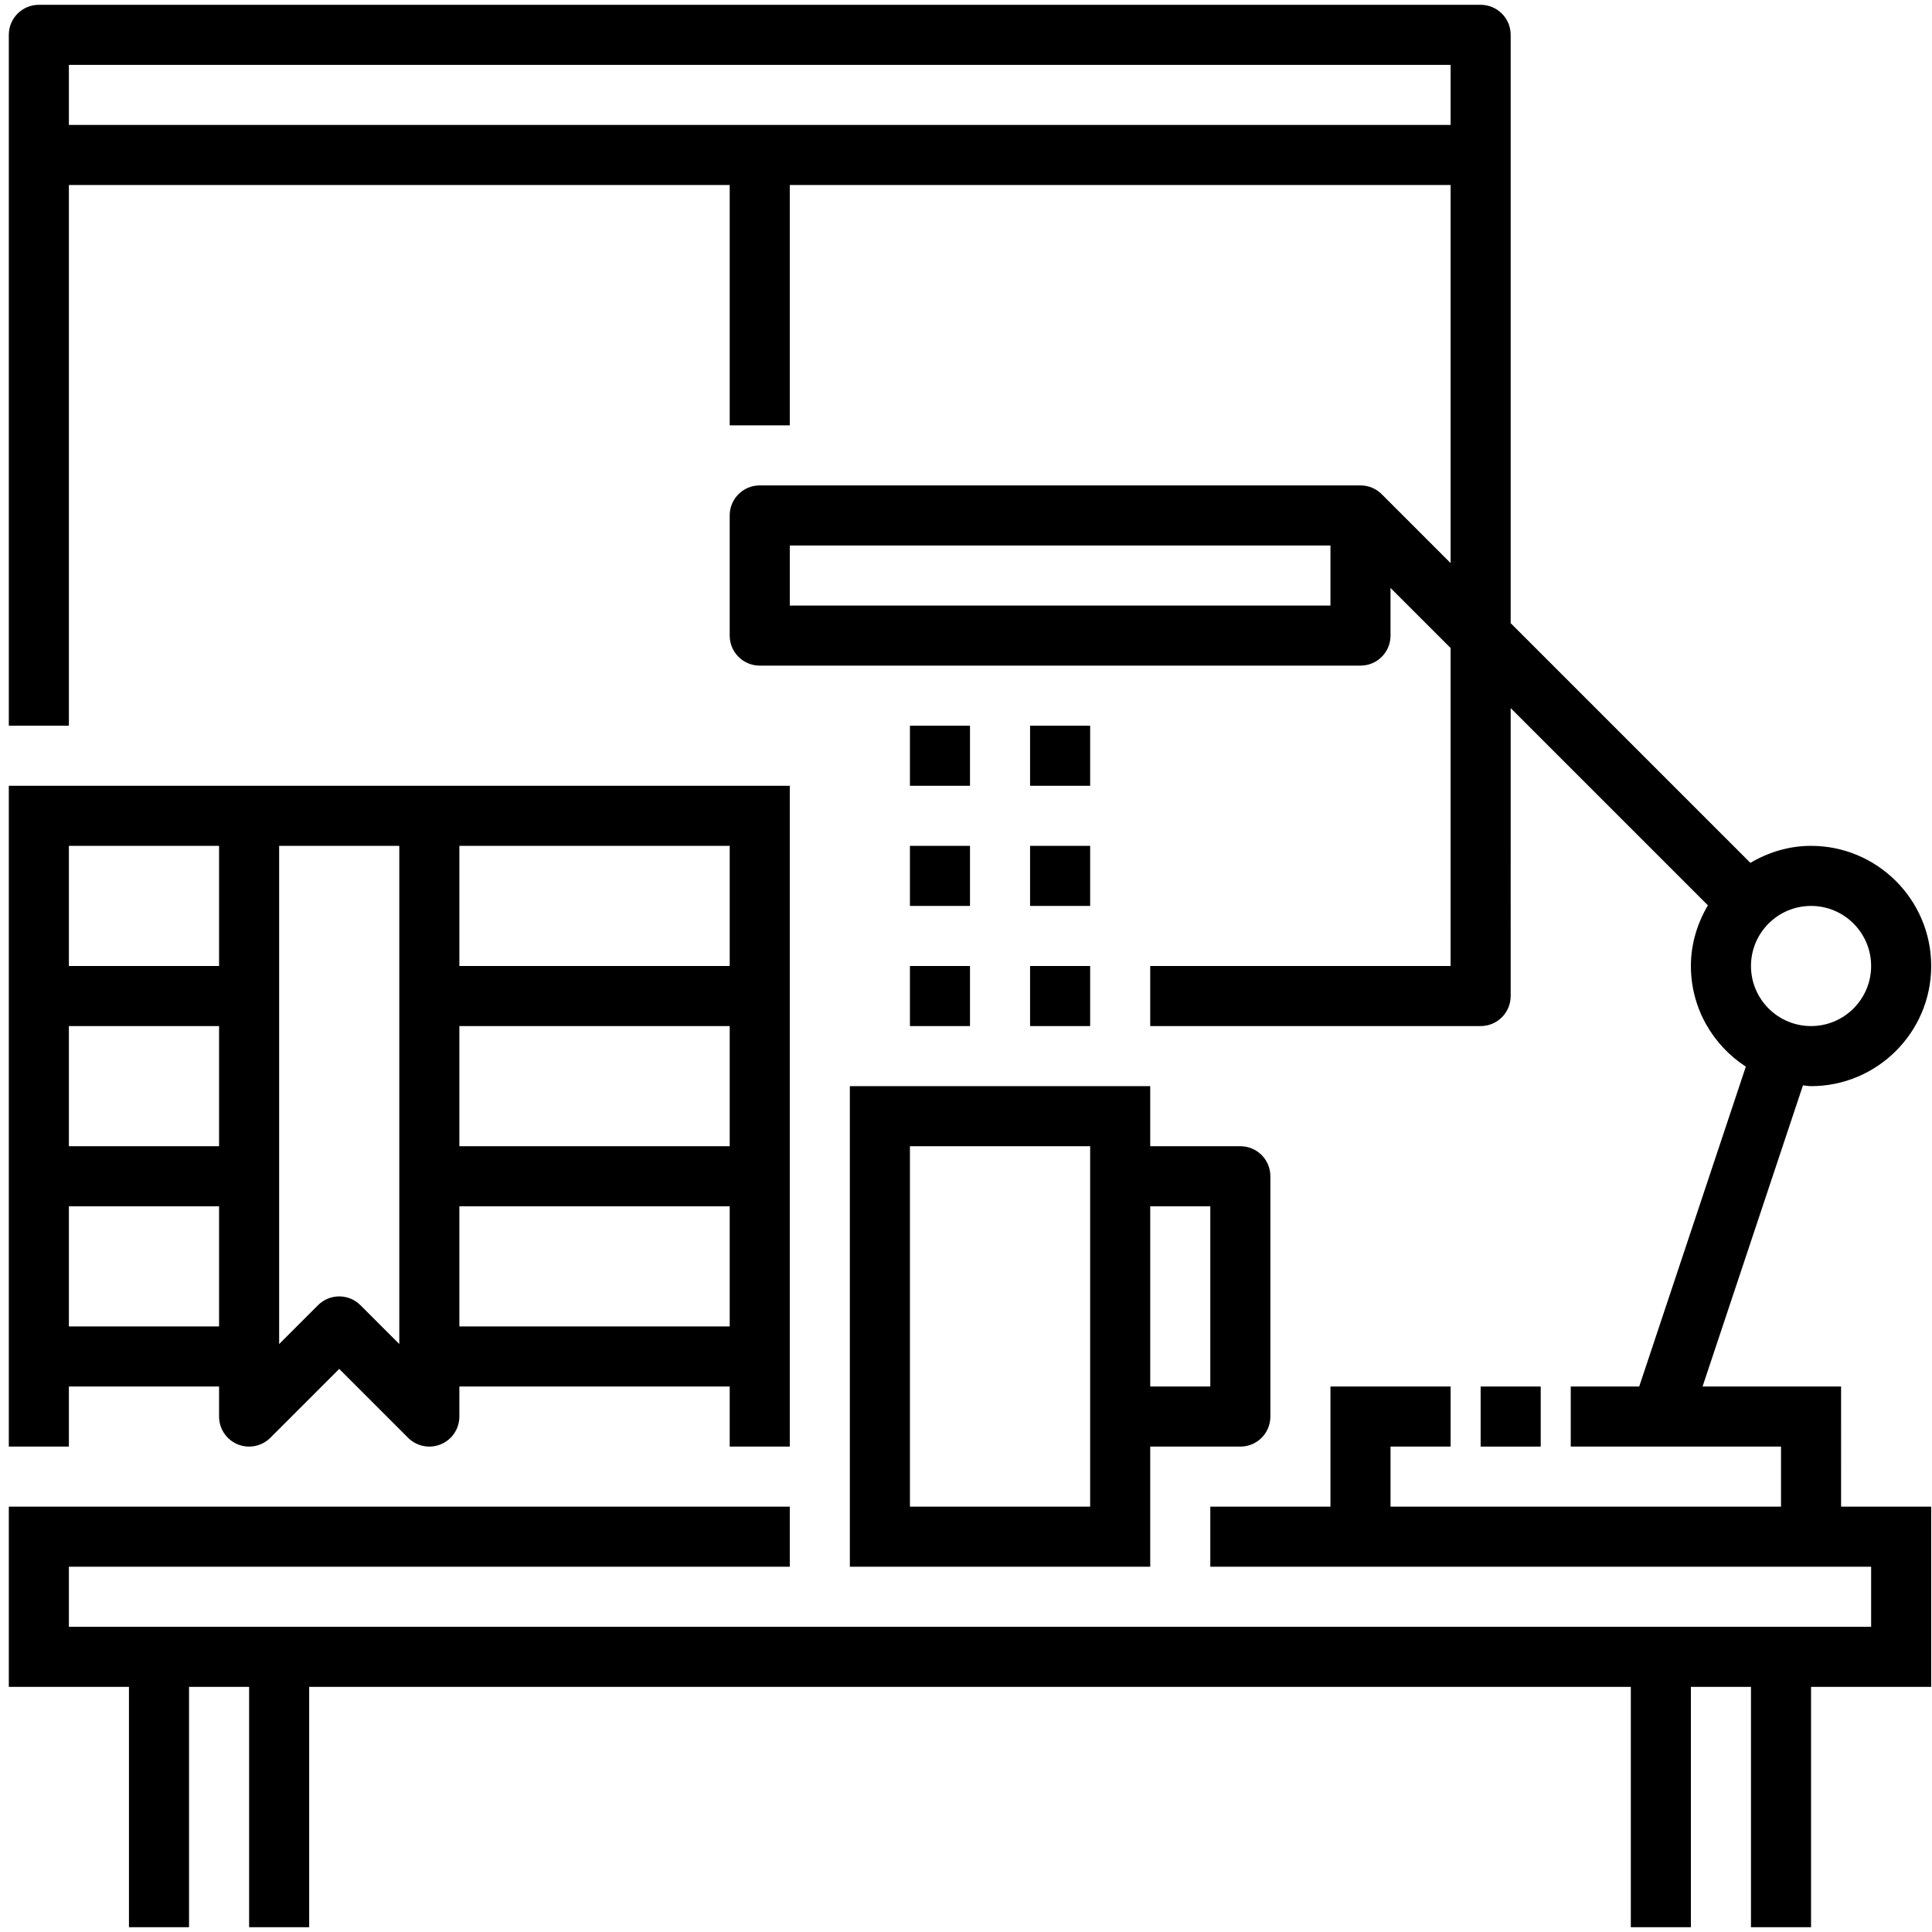 <?xml version="1.0" encoding="utf-8"?>
<!-- Generator: Adobe Illustrator 17.0.0, SVG Export Plug-In . SVG Version: 6.00 Build 0)  -->
<!DOCTYPE svg PUBLIC "-//W3C//DTD SVG 1.1//EN" "http://www.w3.org/Graphics/SVG/1.1/DTD/svg11.dtd">
<svg version="1.1" id="Layer_1" xmlns="http://www.w3.org/2000/svg" xmlns:xlink="http://www.w3.org/1999/xlink" x="0px" y="0px"
	 width="2412px" height="2412px" viewBox="411.422 0.354 2412 2412" enable-background="new 411.422 0.354 2412 2412"
	 xml:space="preserve">
<g>
	<g>
		<path d="M497.422,1731.354h187.5v37.5c0,15.15,9.15,28.875,23.137,34.65c13.988,5.775,30.113,2.588,40.875-8.137l85.988-85.987
			l85.987,85.987c7.162,7.162,16.762,10.987,26.513,10.987c4.837,0,9.712-0.938,14.362-2.85c13.987-5.775,23.138-19.5,23.138-34.65
			v-37.5h337.5v75h75v-825h-975v825h75V1731.354z M497.422,1656.354v-150h187.5v150H497.422z M497.422,1431.354v-150h187.5v150
			H497.422z M861.435,1629.842c-14.662-14.662-38.362-14.662-53.025,0l-48.487,48.487v-621.975h150v621.975L861.435,1629.842z
			 M984.922,1281.354h337.5v150h-337.5V1281.354z M984.922,1656.354v-150h337.5v150H984.922z M1322.422,1206.354h-337.5v-150h337.5
			V1206.354z M684.922,1056.354v150h-187.5v-150H684.922z"/>
		<path d="M2709.922,1731.354h-172.95l125.363-376.012c3.337,0.225,6.637,1.012,10.087,1.012c82.688,0,150-67.312,150-150
			c0-82.688-67.312-150-150-150c-27.75,0-53.4,8.062-75.75,21.225l-299.25-299.25V43.854c0-20.737-16.762-37.5-37.5-37.5h-1800
			c-20.7,0-37.5,16.763-37.5,37.5v862.5h75v-675h825v300h75v-300h825v471.975l-85.988-85.987
			c-6.787-6.788-16.162-10.988-26.512-10.988h-750c-20.7,0-37.5,16.763-37.5,37.5v150c0,20.737,16.8,37.5,37.5,37.5h750
			c20.738,0,37.5-16.763,37.5-37.5v-59.475l75,75v396.975h-375v75h412.5c20.738,0,37.5-16.762,37.5-37.5V884.379l246.225,246.225
			c-13.163,22.35-21.225,48.038-21.225,75.75c0,52.65,27.375,98.888,68.587,125.663l-133.125,399.337h-85.462v75h262.5v75h-487.5
			v-75h75v-75h-150v150h-150v75h825v75h-2250v-75h900v-75h-975v225h150v300h75v-300h75v300h75v-300h1650v300h75v-300h75v300h75v-300
			h150v-225h-112.5V1731.354z M497.422,156.354v-75h1725v75H497.422z M2072.422,756.354h-675v-75h675V756.354z M2747.422,1206.354
			c0,41.363-33.6,75-75,75c-41.4,0-75-33.637-75-75c0-41.362,33.6-75,75-75C2713.823,1131.354,2747.422,1164.992,2747.422,1206.354z
			"/>
		<rect x="2259.922" y="1731.354" width="75" height="75"/>
		<path d="M1472.422,1956.354h375v-150h112.5c20.738,0,37.5-16.762,37.5-37.5v-300c0-20.738-16.762-37.5-37.5-37.5h-112.5v-75h-375
			V1956.354z M1922.422,1506.354v225h-75v-225H1922.422z M1547.422,1431.354h225v37.5v300v112.5h-225V1431.354z"/>
		<rect x="1547.422" y="1206.354" width="75" height="75"/>
		<rect x="1697.422" y="1206.354" width="75" height="75"/>
		<rect x="1547.422" y="1056.354" width="75" height="75"/>
		<rect x="1697.422" y="1056.354" width="75" height="75"/>
		<rect x="1547.422" y="906.354" width="75" height="75"/>
		<rect x="1697.422" y="906.354" width="75" height="75"/>
	</g>
</g>
</svg>
